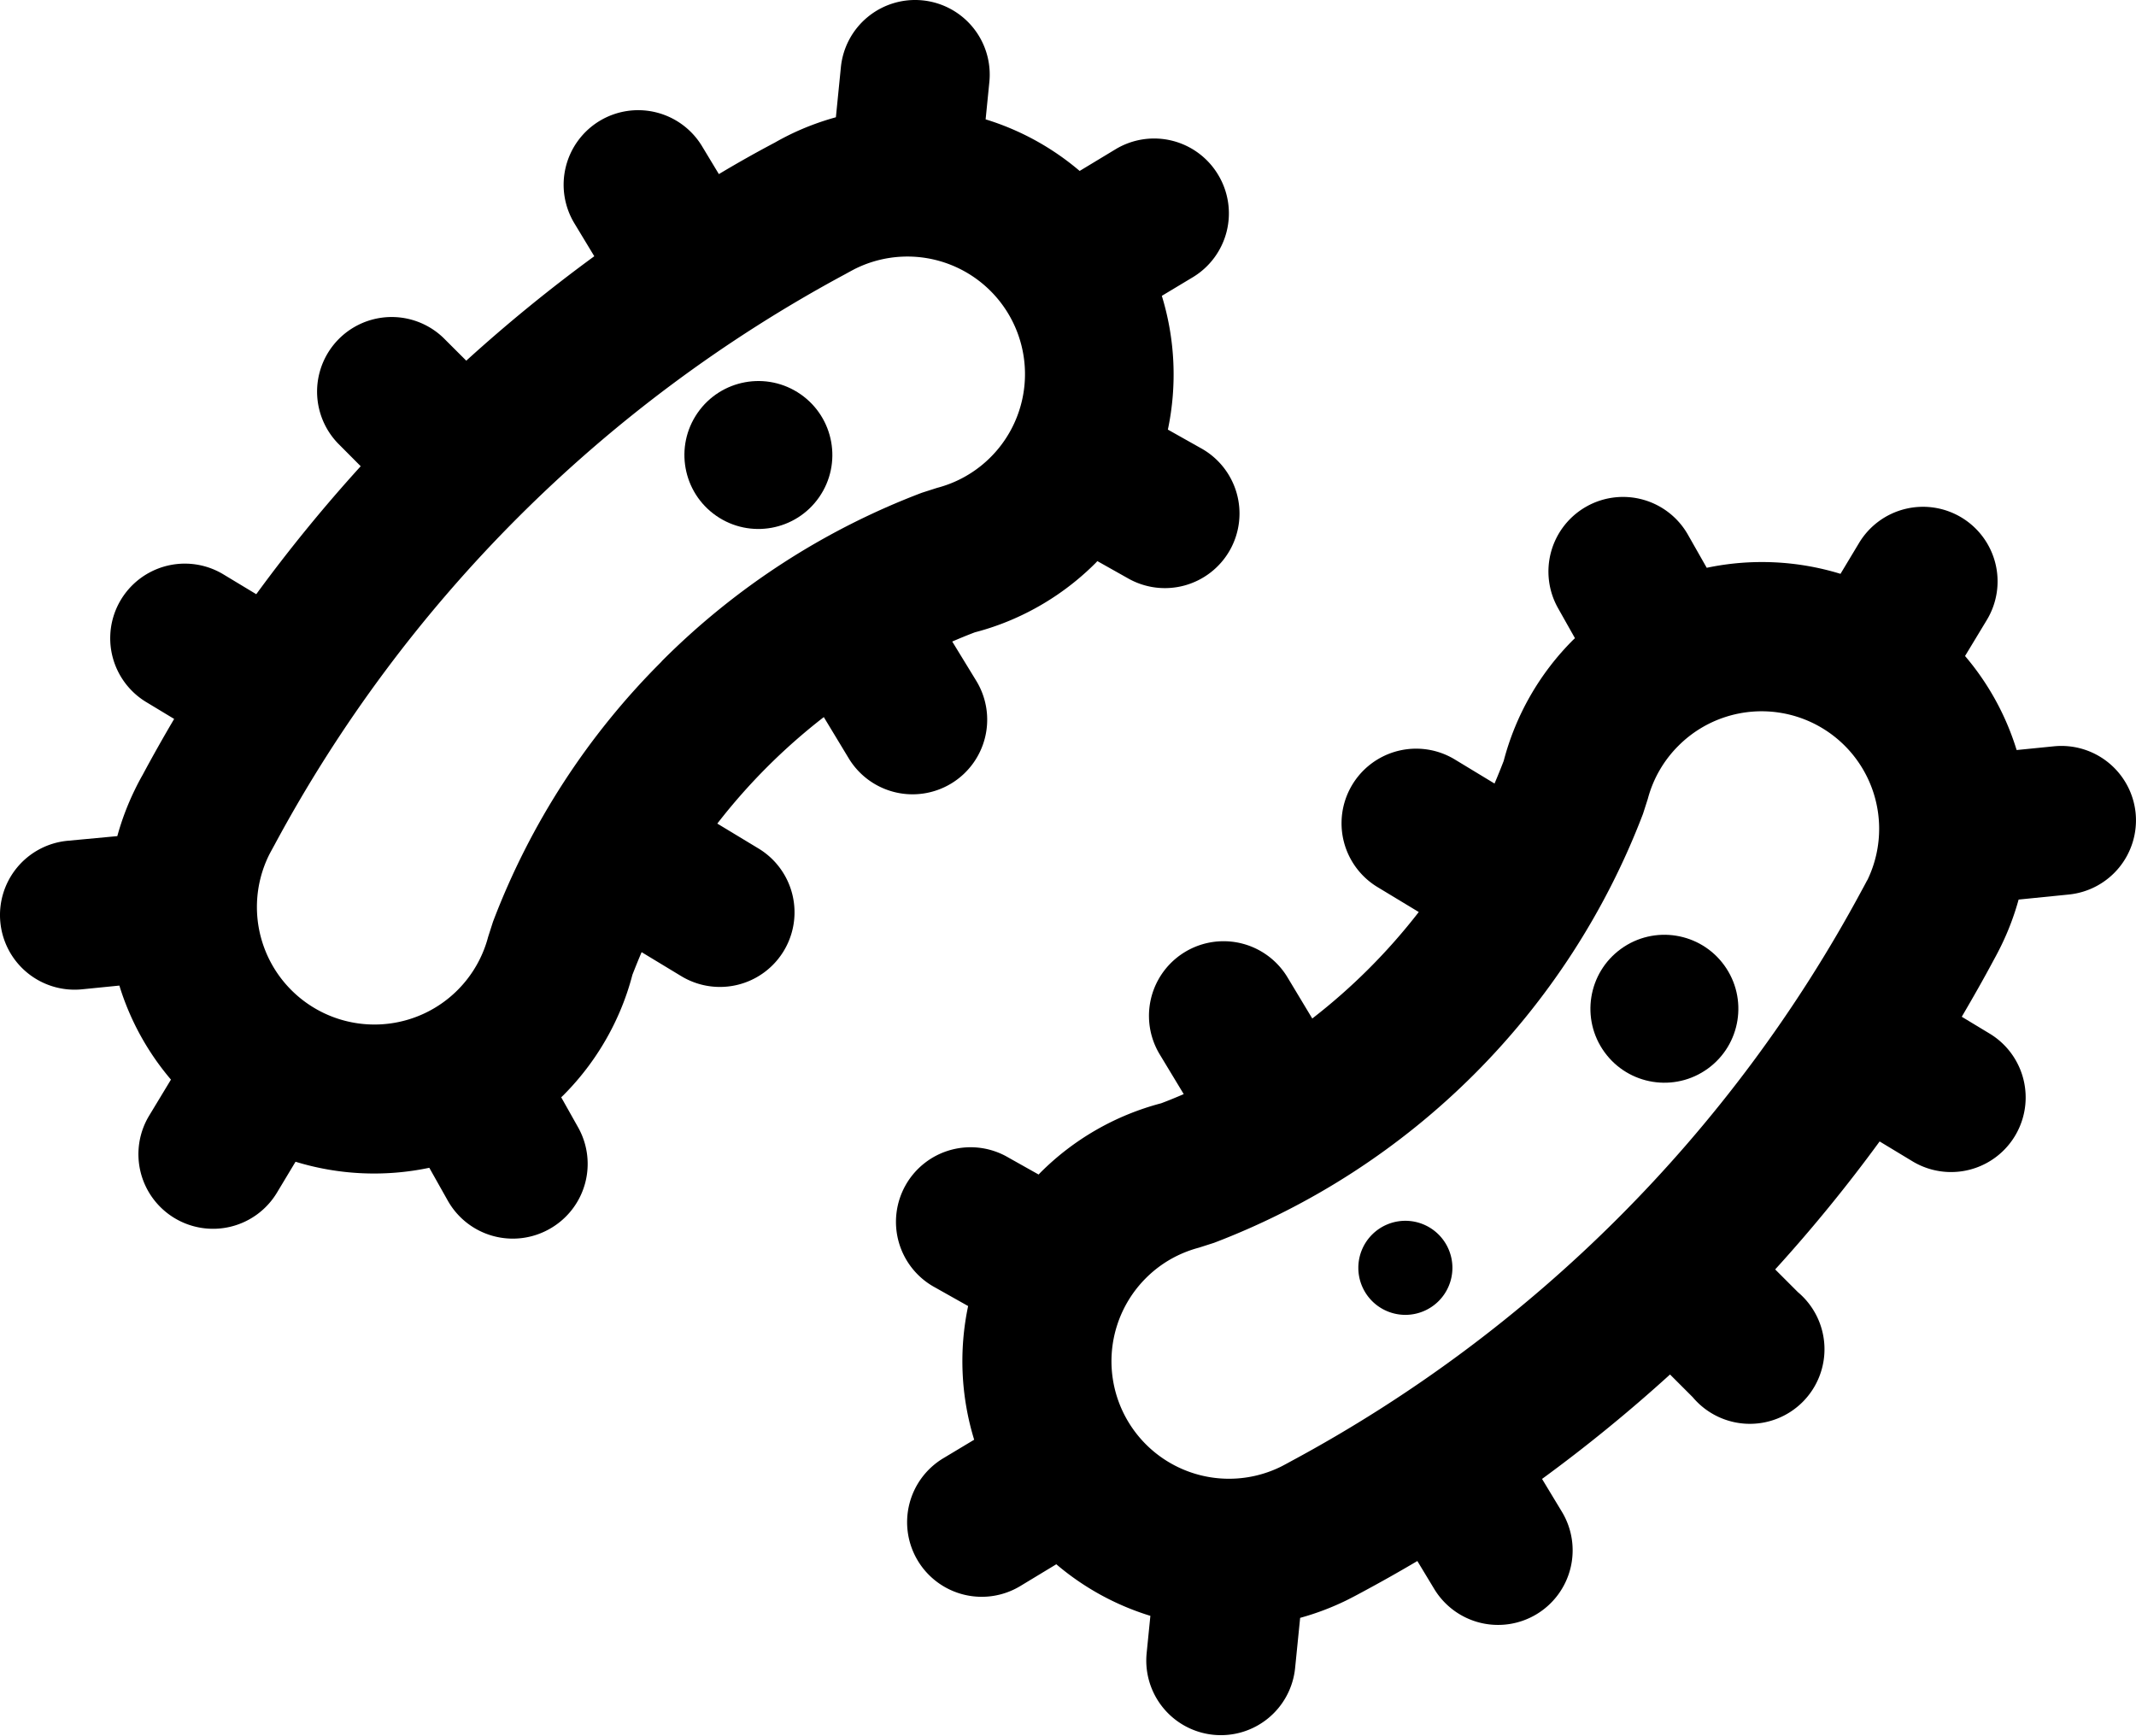 <svg id="Layer_1" data-name="Layer 1" xmlns="http://www.w3.org/2000/svg" viewBox="0 0 572.63 465.33"><path d="M255,210.07a20,20,0,0,0,6.77-27.46L255.28,172c2-.86,4-1.69,6.07-2.47a70,70,0,0,0,9.84-3.36,71.44,71.44,0,0,0,22.51-15.21c.17-.17.32-.35.49-.52l8.09,4.55a20,20,0,1,0,19.61-34.86l-8.8-4.95a71.86,71.86,0,0,0-1.62-35.86l8.32-5a20,20,0,0,0,6.77-27.47h0A20,20,0,0,0,299.09,40l-9.65,5.83A71.1,71.1,0,0,0,264.23,32l1-10A20,20,0,0,0,247.33.1h0A20,20,0,0,0,225.43,18l-1.34,13.44a71.47,71.47,0,0,0-12.42,4.69c-1.33.66-2.65,1.35-3.95,2.1q-7.58,4-15,8.45l-4.52-7.49a20,20,0,0,0-27.47-6.76h0A20,20,0,0,0,154,59.9l5.32,8.8A416.27,416.27,0,0,0,125,96.7l-6.1-6.09a20,20,0,0,0-28.28,28.28L96.7,125a416.27,416.27,0,0,0-28,34.31L59.9,154a20,20,0,0,0-20.7,34.23l7.49,4.52q-4.39,7.43-8.45,15c-.75,1.31-1.44,2.63-2.1,4a71.47,71.47,0,0,0-4.69,12.42L18,225.43A20,20,0,0,0,.1,247.33h0A20,20,0,0,0,22,265.24l10-1a71.1,71.1,0,0,0,13.83,25.21L40,299.09a20,20,0,0,0,6.76,27.47h0a20,20,0,0,0,27.47-6.77l5-8.32a71.86,71.86,0,0,0,35.86,1.62l4.95,8.8a20,20,0,0,0,27.23,7.63h0A20,20,0,0,0,155,302.28l-4.55-8.09.52-.49a71.44,71.44,0,0,0,15.21-22.51,70,70,0,0,0,3.36-9.84c.78-2,1.61-4.06,2.47-6.07l10.64,6.44a20,20,0,0,0,20.7-34.23l-11.05-6.68a159.86,159.86,0,0,1,28.55-28.55l6.68,11.05A20,20,0,0,0,255,210.07Zm-77.61-32.73a197.37,197.37,0,0,0-45.23,69.8l-1.3,4.05a31.51,31.51,0,1,1-58.75-21.92c.3-.6,1.44-2.67,1.44-2.67A375.63,375.63,0,0,1,226.6,73.5s2.06-1.14,2.67-1.44a31.52,31.52,0,1,1,21.92,58.75l-4.05,1.3A197.37,197.37,0,0,0,177.34,177.34Z"/><circle cx="203.32" cy="122" r="19.83" transform="translate(-12.77 219.62) rotate(-55.28)"/><path d="M572.53,218h0a20,20,0,0,0-21.9-17.91l-10,1a71,71,0,0,0-13.83-25.21l5.84-9.66a20,20,0,0,0-6.77-27.46h0a20,20,0,0,0-27.46,6.77l-5,8.32a71.74,71.74,0,0,0-35.86-1.62l-5-8.8a20,20,0,0,0-27.24-7.63h0A20,20,0,0,0,417.66,163l4.56,8.1-.52.49A71.41,71.41,0,0,0,403.12,204c-.77,2-1.6,4.06-2.46,6.07L390,203.61a20,20,0,1,0-20.7,34.23l11.05,6.68a159.86,159.86,0,0,1-28.55,28.55L345.14,262a20,20,0,0,0-34.23,20.7l6.43,10.64c-2,.86-4,1.69-6.06,2.46a71.41,71.41,0,0,0-32.35,18.58c-.17.17-.33.35-.49.52l-8.1-4.55a20,20,0,1,0-19.6,34.86l8.8,4.95A71.74,71.74,0,0,0,261.16,386l-8.33,5a20,20,0,0,0-6.76,27.46h0a20,20,0,0,0,27.46,6.77l9.65-5.84a71.08,71.08,0,0,0,25.22,13.83l-1,10a20,20,0,0,0,17.91,21.89h0a20,20,0,0,0,21.89-17.91l1.35-13.44a71.31,71.31,0,0,0,12.42-4.7q2-1,4-2.09,7.56-4.05,15-8.45l4.52,7.48a20,20,0,0,0,27.46,6.77h0a20,20,0,0,0,6.77-27.46l-5.32-8.8a416,416,0,0,0,34.31-28l6.1,6.1A20,20,0,1,0,482,346.44l-6.1-6.1a412.21,412.21,0,0,0,28-34.31l8.8,5.32a20,20,0,1,0,20.7-34.23l-7.48-4.52c2.92-5,5.75-9.94,8.45-15q1.11-2,2.09-4a71.31,71.31,0,0,0,4.7-12.42l13.44-1.35A20,20,0,0,0,572.53,218Zm-72,18.05c-.29.61-1.43,2.68-1.43,2.68A375.79,375.79,0,0,1,346,391.83s-2.07,1.14-2.68,1.43a31.51,31.51,0,0,1-36.14-50.57,31.17,31.17,0,0,1,9.91-6.7,32.22,32.22,0,0,1,4.31-1.48l4.06-1.3a199.06,199.06,0,0,0,115-115l1.3-4.05A31.4,31.4,0,0,1,450,199.91a31.51,31.51,0,0,1,50.57,36.14Z"/><circle cx="446.2" cy="270.46" r="19.83" transform="translate(-73.81 313.28) rotate(-35.93)"/><path d="M367.84,331a12.61,12.61,0,1,0,17.84,0A12.61,12.61,0,0,0,367.84,331Z"/></svg>
